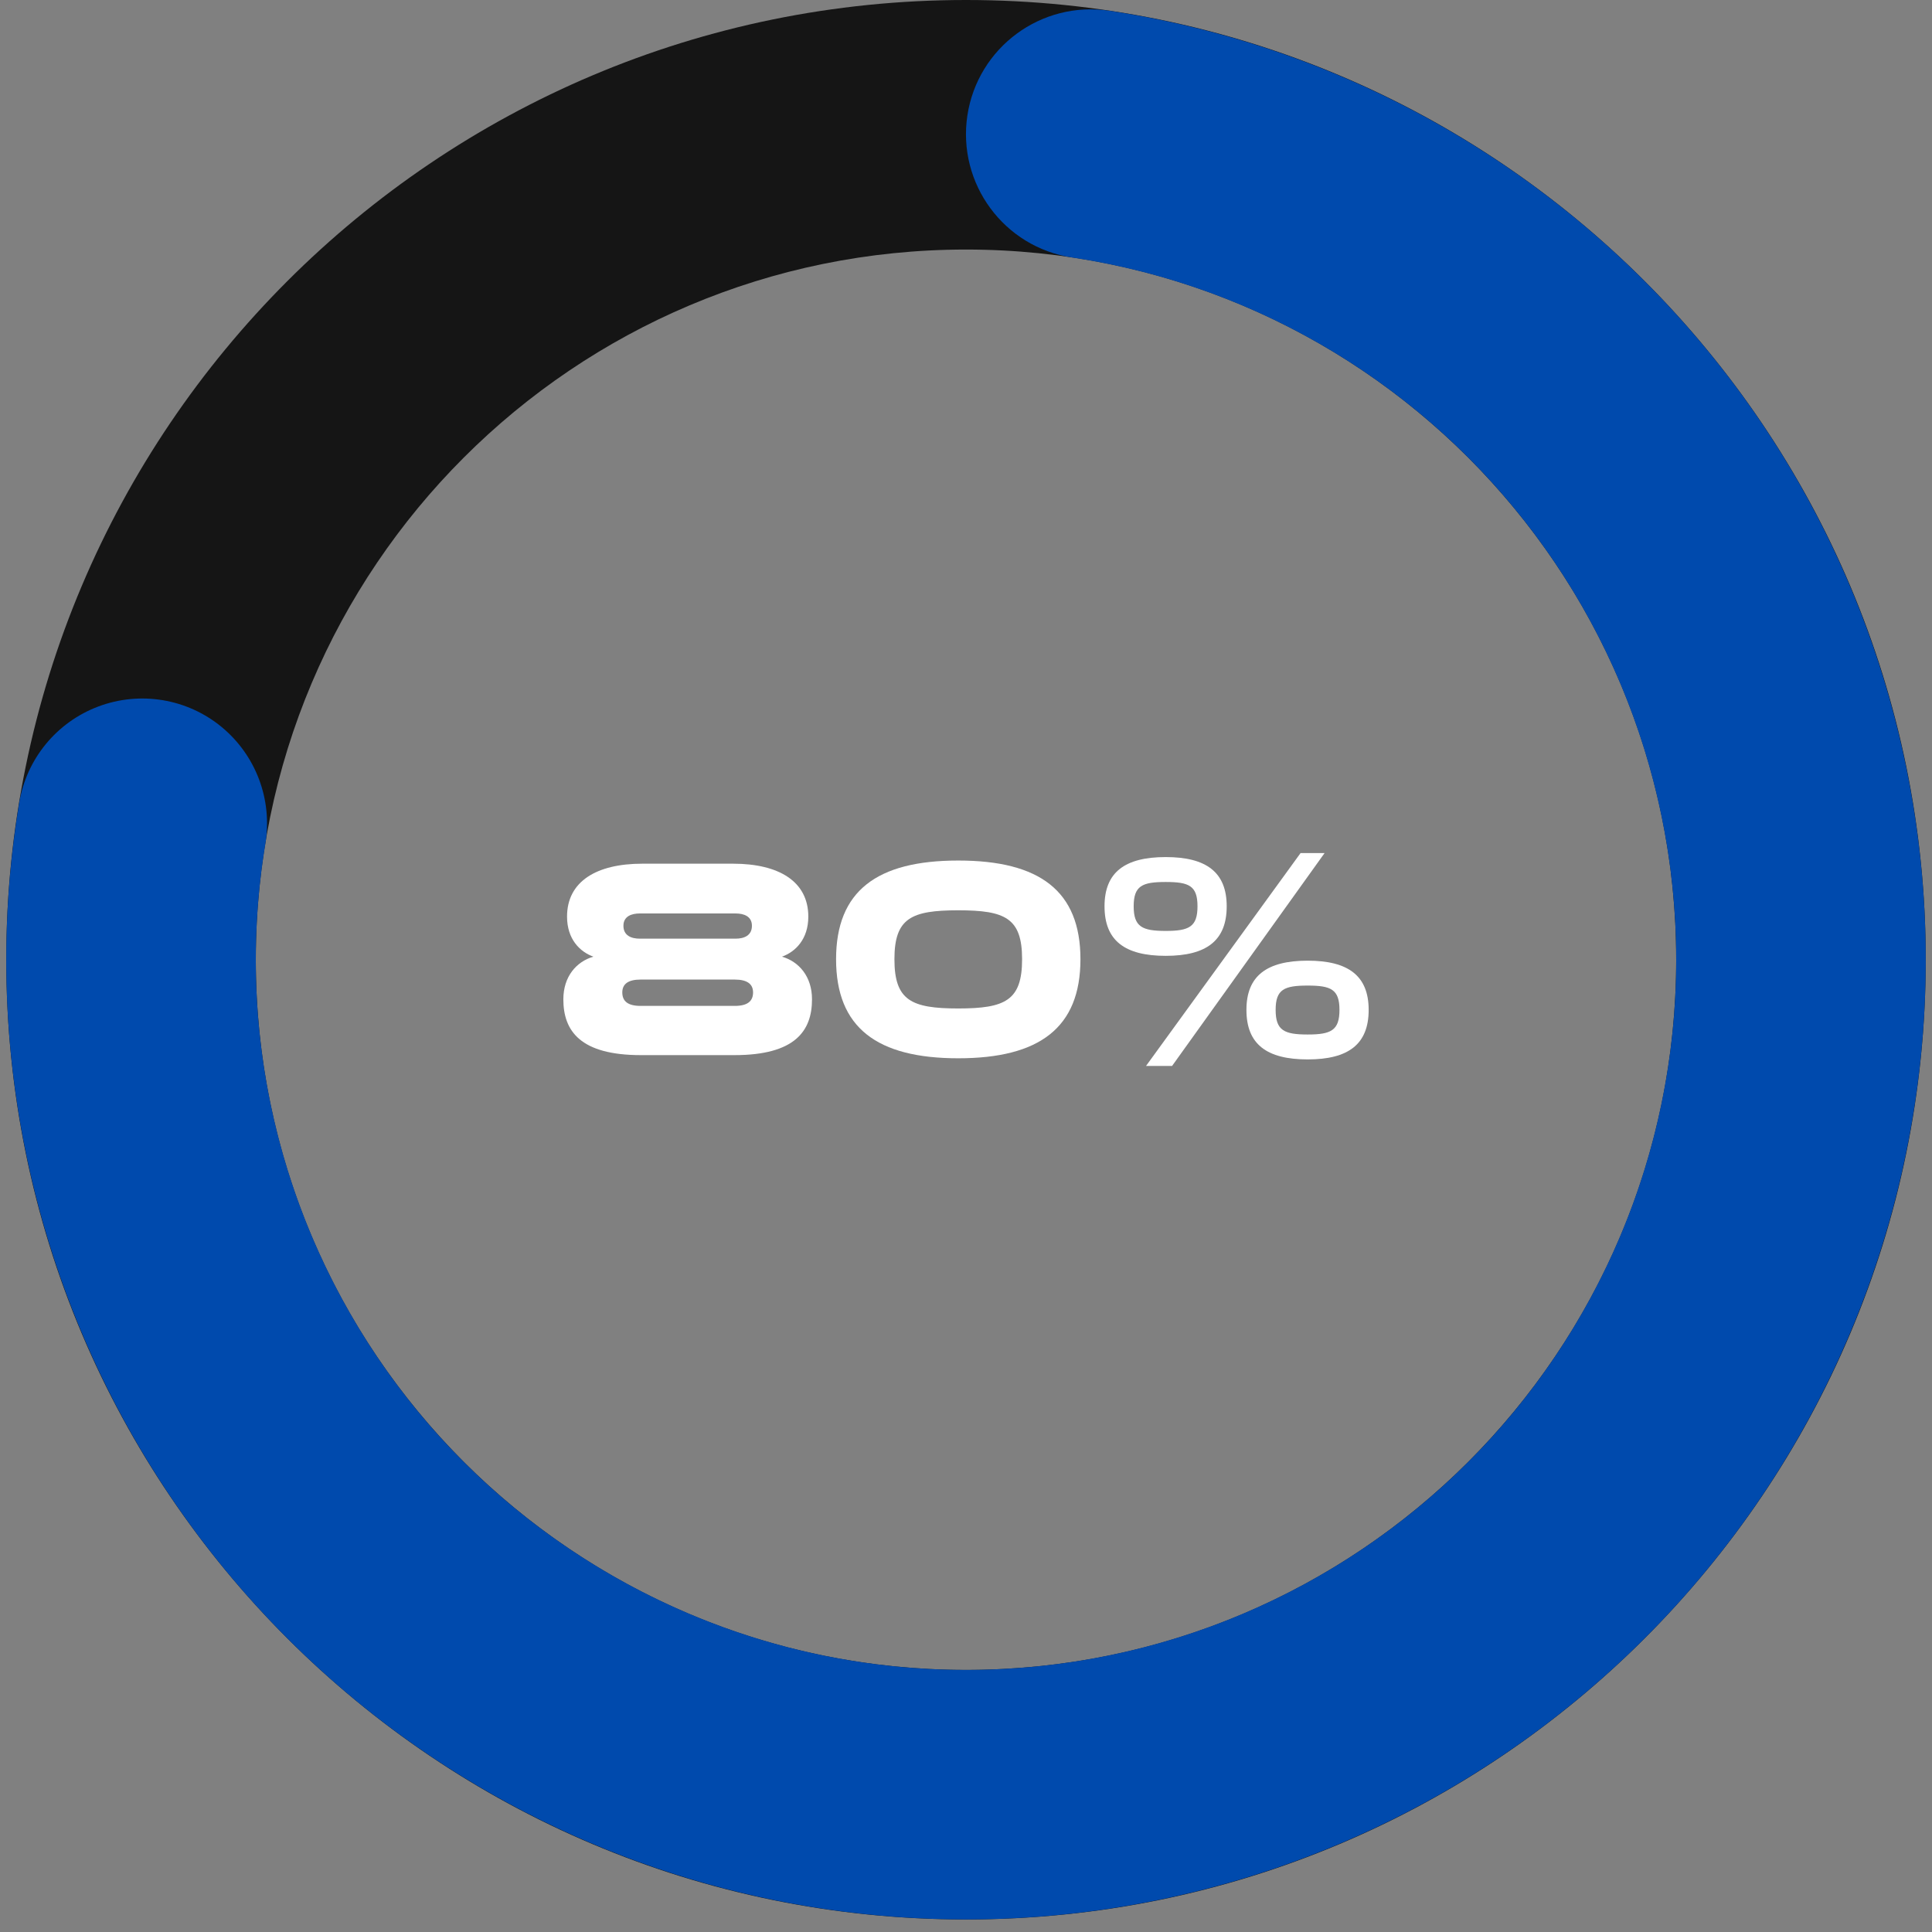<svg xmlns="http://www.w3.org/2000/svg" xmlns:xlink="http://www.w3.org/1999/xlink" width="204" zoomAndPan="magnify" viewBox="0 0 153 153" height="204" preserveAspectRatio="xMidYMid meet" version="1.0"><rect x="0" y="0" width="153" height="153" fill="#808080" stroke="none"/><defs><g/><clipPath id="36c79882c4"><path d="M 0.496 0 L 152.504 0 L 152.504 152.008 L 0.496 152.008 Z M 0.496 0 " clip-rule="nonzero"/></clipPath><clipPath id="33127d6ef8"><path d="M 76.5 0 C 118.477 0 152.504 34.027 152.504 76.004 C 152.504 117.98 118.477 152.008 76.5 152.008 C 34.523 152.008 0.496 117.98 0.496 76.004 C 0.496 34.027 34.523 0 76.5 0 L 76.5 19.762 C 45.438 19.762 20.258 44.941 20.258 76.004 C 20.258 107.066 45.438 132.246 76.5 132.246 C 107.562 132.246 132.742 107.066 132.742 76.004 C 132.742 44.941 107.562 19.762 76.5 19.762 L 76.5 0 " clip-rule="nonzero"/></clipPath><clipPath id="fd6aa44d74"><path d="M 0.496 0 L 152.504 0 L 152.504 152.008 L 0.496 152.008 Z M 0.496 0 " clip-rule="nonzero"/></clipPath><clipPath id="ef5bf9780f"><path d="M 87.855 0.852 C 118.348 5.461 143.035 28.039 150.34 58 C 157.645 87.961 146.121 119.363 121.172 137.492 C 96.227 155.617 62.797 156.871 36.559 140.664 C 10.32 124.461 -3.52 94.004 1.52 63.582 C 2.094 60.098 4.488 57.188 7.789 55.949 C 11.094 54.707 14.812 55.32 17.539 57.562 C 20.266 59.805 21.59 63.328 21.016 66.812 C 17.285 89.324 27.527 111.859 46.945 123.852 C 66.359 135.848 91.098 134.918 109.559 121.504 C 128.02 108.09 136.547 84.852 131.141 62.68 C 125.734 40.508 107.469 23.801 84.902 20.391 C 79.508 19.578 75.797 14.543 76.609 9.145 C 77.426 3.75 82.461 0.039 87.855 0.852 " clip-rule="nonzero"/></clipPath></defs><g clip-path="url(#36c79882c4)"><g clip-path="url(#33127d6ef8)"><path fill="#151515" d="M 0.496 0 L 152.504 0 L 152.504 152.008 L 0.496 152.008 Z M 0.496 0 " fill-opacity="1" fill-rule="nonzero"/></g></g><g clip-path="url(#fd6aa44d74)"><g clip-path="url(#ef5bf9780f)"><path fill="#004aad" d="M 0.496 0 L 152.504 0 L 152.504 152.008 L 0.496 152.008 Z M 0.496 0 " fill-opacity="1" fill-rule="nonzero"/></g></g><g fill="#ffffff" fill-opacity="1"><g transform="translate(43.66, 83.558)"><g><path d="M 14.504 0 C 19.285 0 20.645 -1.902 20.645 -4.418 C 20.645 -6.234 19.605 -7.41 18.266 -7.797 C 19.332 -8.18 20.352 -9.18 20.352 -10.969 C 20.352 -13.758 18.016 -15.16 14.391 -15.16 L 7.207 -15.16 C 3.582 -15.16 1.246 -13.758 1.246 -10.969 C 1.246 -9.18 2.266 -8.18 3.332 -7.797 C 1.996 -7.41 0.953 -6.234 0.953 -4.418 C 0.953 -1.902 2.312 0 7.094 0 Z M 14.527 -5.984 C 15.523 -5.984 15.977 -5.621 15.977 -4.965 C 15.977 -4.262 15.523 -3.898 14.527 -3.898 L 7.07 -3.898 C 6.074 -3.898 5.621 -4.262 5.621 -4.965 C 5.621 -5.621 6.074 -5.984 7.07 -5.984 Z M 14.594 -11.219 C 15.254 -11.219 15.887 -10.992 15.887 -10.242 C 15.887 -9.473 15.273 -9.223 14.594 -9.223 L 7.004 -9.223 C 6.324 -9.223 5.711 -9.473 5.711 -10.242 C 5.711 -10.992 6.348 -11.219 7.004 -11.219 Z M 14.594 -11.219 "/></g></g></g><g fill="#ffffff" fill-opacity="1"><g transform="translate(65.258, 83.558)"><g><path d="M 10.629 -15.41 C 4.191 -15.41 0.953 -13.008 0.953 -7.594 C 0.953 -2.176 4.191 0.25 10.629 0.25 C 17.066 0.25 20.305 -2.176 20.305 -7.594 C 20.305 -13.008 17.066 -15.41 10.629 -15.41 Z M 10.629 -3.695 C 6.914 -3.695 5.574 -4.328 5.574 -7.594 C 5.574 -10.855 6.914 -11.469 10.629 -11.469 C 14.348 -11.469 15.684 -10.855 15.684 -7.594 C 15.684 -4.328 14.348 -3.695 10.629 -3.695 Z M 10.629 -3.695 "/></g></g></g><g fill="#ffffff" fill-opacity="1"><g transform="translate(86.517, 83.558)"><g><path d="M 5.801 -15.684 C 2.562 -15.684 0.953 -14.48 0.953 -11.785 C 0.953 -9.066 2.562 -7.863 5.801 -7.863 C 9.02 -7.863 10.629 -9.066 10.629 -11.785 C 10.629 -14.48 9.02 -15.684 5.801 -15.684 Z M 5.801 -9.836 C 3.945 -9.836 3.262 -10.152 3.262 -11.785 C 3.262 -13.418 3.945 -13.711 5.801 -13.711 C 7.637 -13.711 8.316 -13.418 8.316 -11.785 C 8.316 -10.152 7.637 -9.836 5.801 -9.836 Z M 16.477 -16 L 4.238 0.859 L 6.301 0.859 L 18.379 -16 Z M 17.043 -7.48 C 13.801 -7.48 12.191 -6.277 12.191 -3.582 C 12.191 -0.859 13.801 0.34 17.043 0.34 C 20.262 0.34 21.871 -0.859 21.871 -3.582 C 21.871 -6.277 20.262 -7.48 17.043 -7.48 Z M 17.043 -1.633 C 15.184 -1.633 14.504 -1.949 14.504 -3.582 C 14.504 -5.211 15.184 -5.508 17.043 -5.508 C 18.879 -5.508 19.559 -5.211 19.559 -3.582 C 19.559 -1.949 18.879 -1.633 17.043 -1.633 Z M 17.043 -1.633 "/></g></g></g></svg>